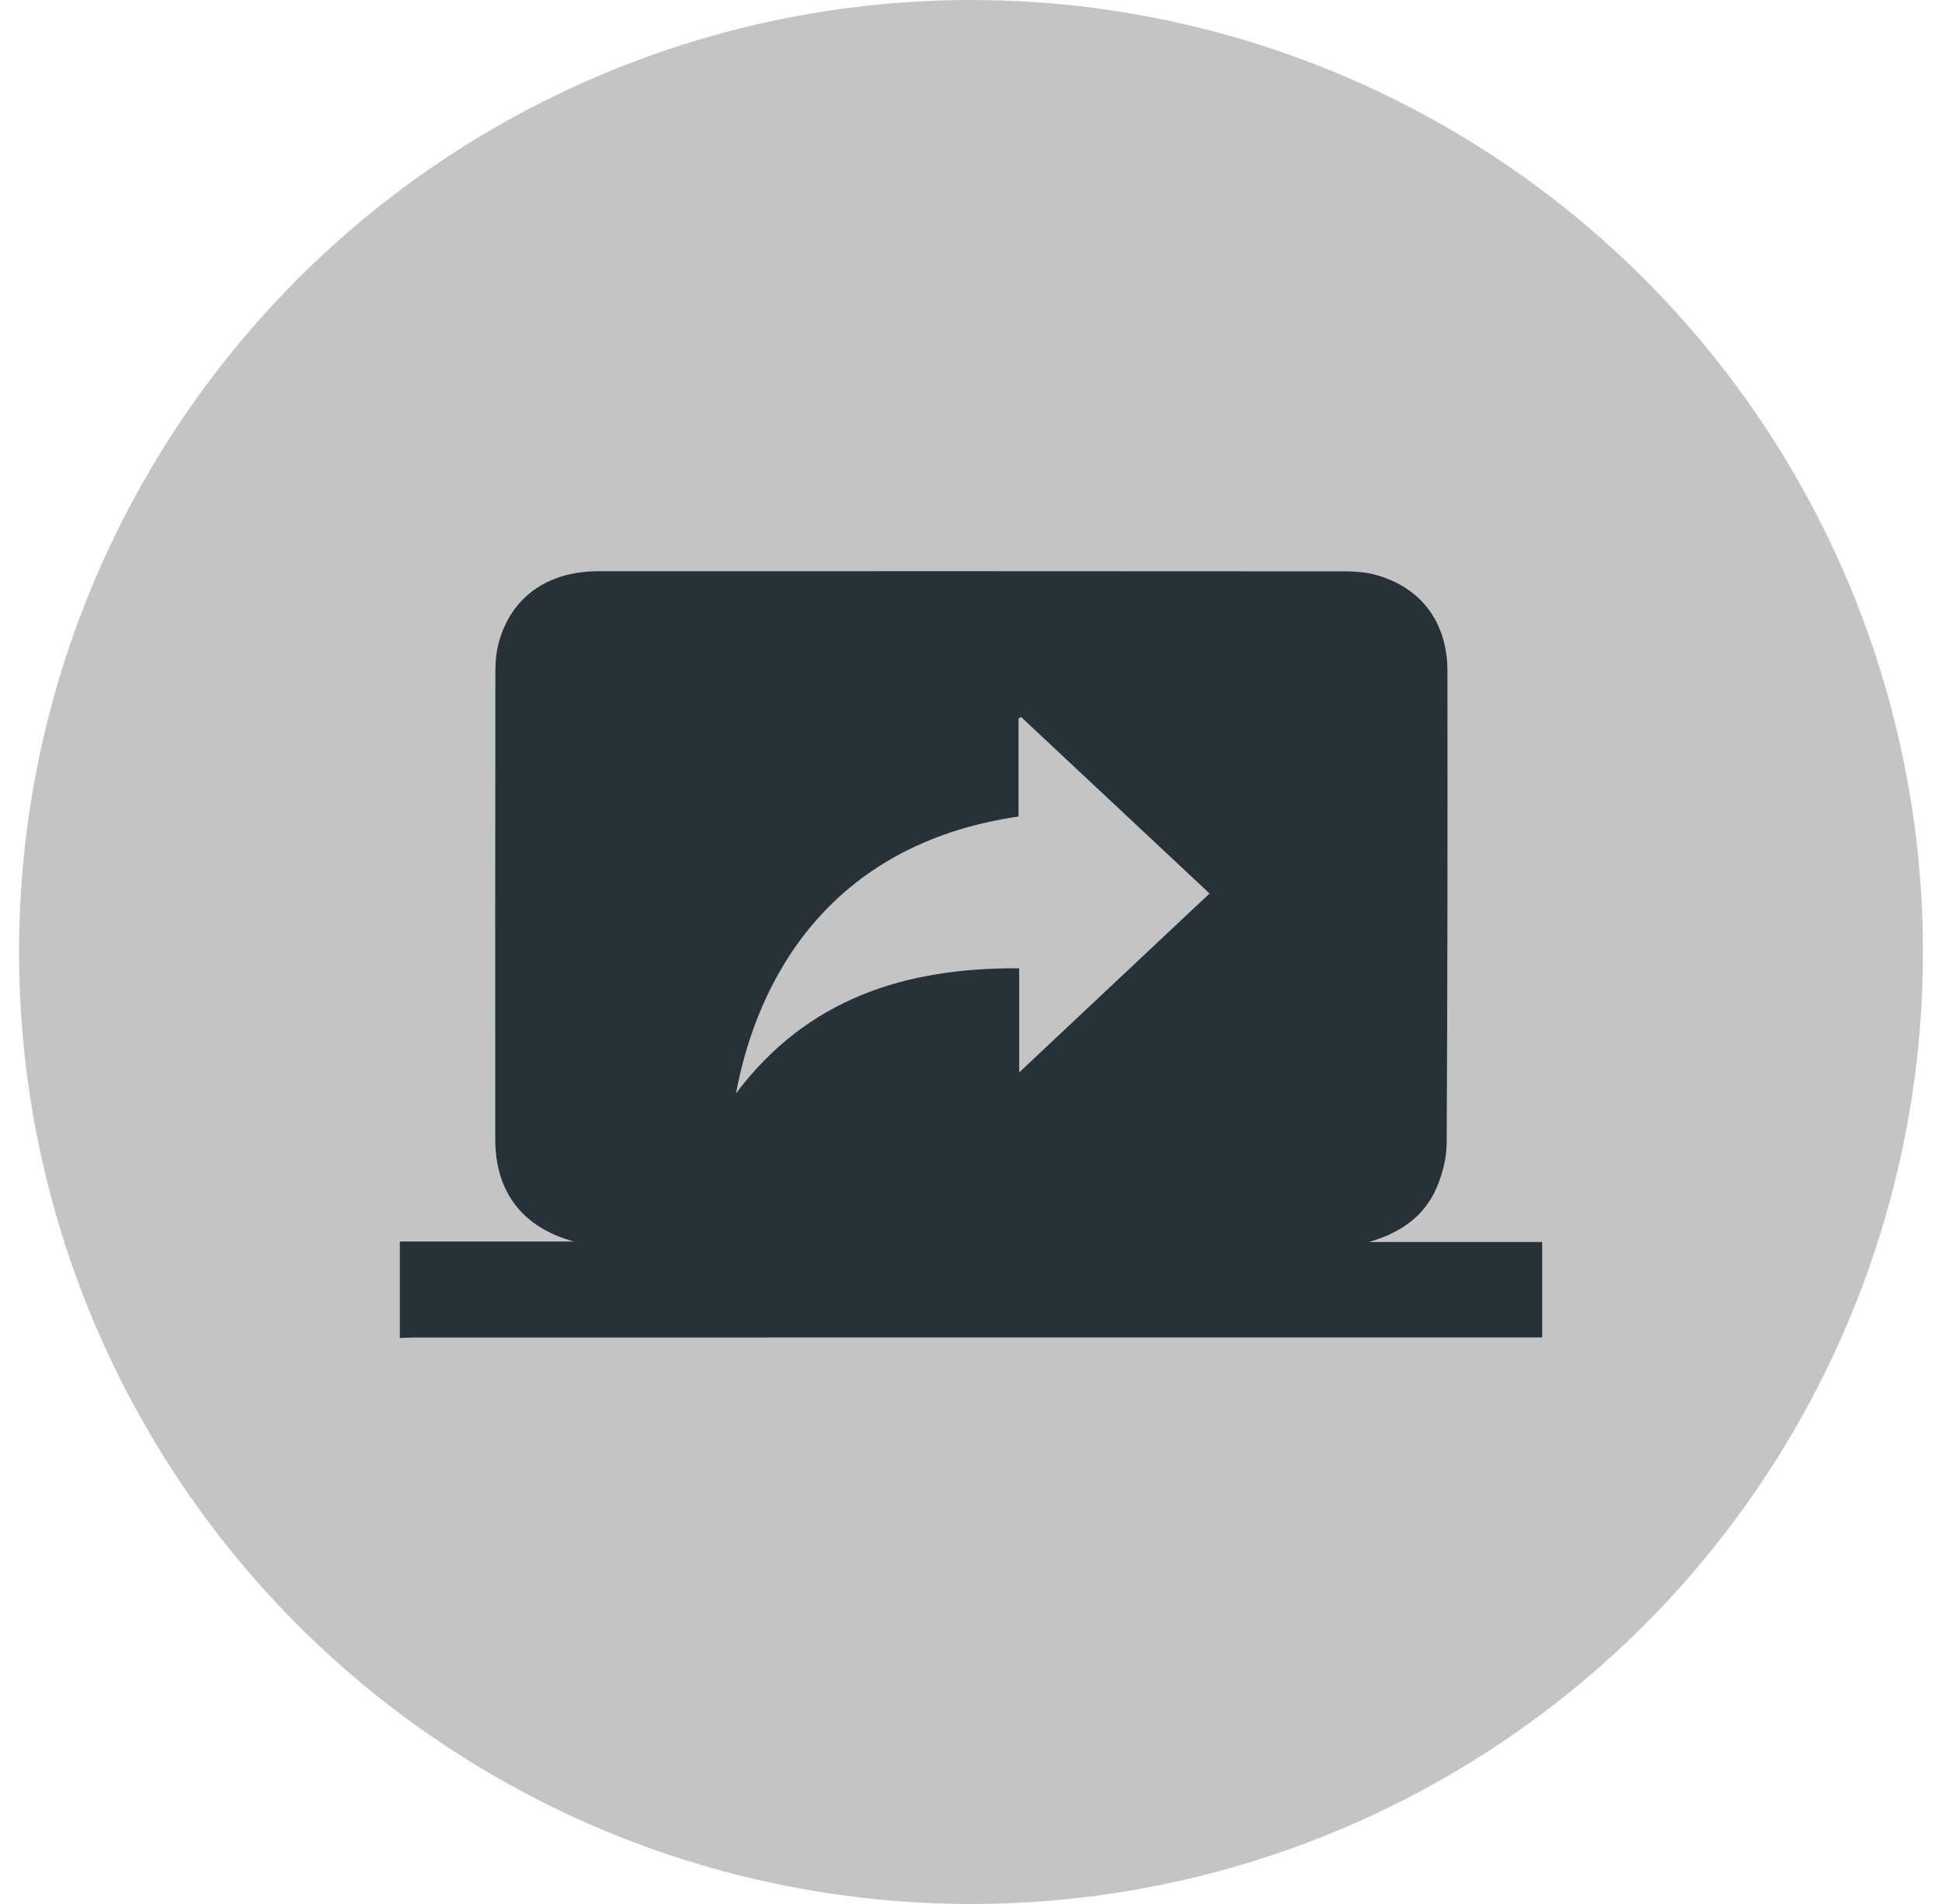 <svg width="51" height="50" viewBox="0 0 51 50" fill="none" xmlns="http://www.w3.org/2000/svg">
<circle cx="25.5" cy="25" r="25" fill="#C4C4C4"/>
<path d="M10.5 35.137C10.5 34.293 10.5 33.448 10.5 32.603C12.023 32.603 13.546 32.603 15.069 32.603C13.73 32.236 13.007 31.313 13.006 29.916C13.004 25.841 13.004 21.767 13.009 17.692C13.009 17.419 13.026 17.137 13.098 16.876C13.426 15.678 14.377 15.002 15.713 15.001C22.24 14.999 28.766 14.999 35.292 15.004C35.563 15.004 35.844 15.021 36.104 15.09C37.31 15.412 38.011 16.334 38.012 17.621C38.016 21.754 38.015 25.888 37.992 30.021C37.99 30.419 37.88 30.843 37.72 31.209C37.383 31.972 36.74 32.391 35.945 32.616C37.465 32.616 38.984 32.616 40.5 32.616C40.5 33.462 40.5 34.281 40.5 35.122C40.344 35.122 40.209 35.122 40.073 35.122C30.352 35.122 20.631 35.122 10.909 35.123C10.773 35.123 10.637 35.132 10.5 35.137ZM19.328 28.715C21.195 26.225 23.777 25.406 26.766 25.429C26.766 26.332 26.766 27.209 26.766 28.162C28.461 26.569 30.103 25.025 31.765 23.464C30.098 21.903 28.456 20.365 26.814 18.827C26.792 18.841 26.77 18.854 26.748 18.868C26.748 19.728 26.748 20.587 26.748 21.442C21.743 22.171 19.876 25.766 19.328 28.715Z" fill="#263238"/>
</svg>
